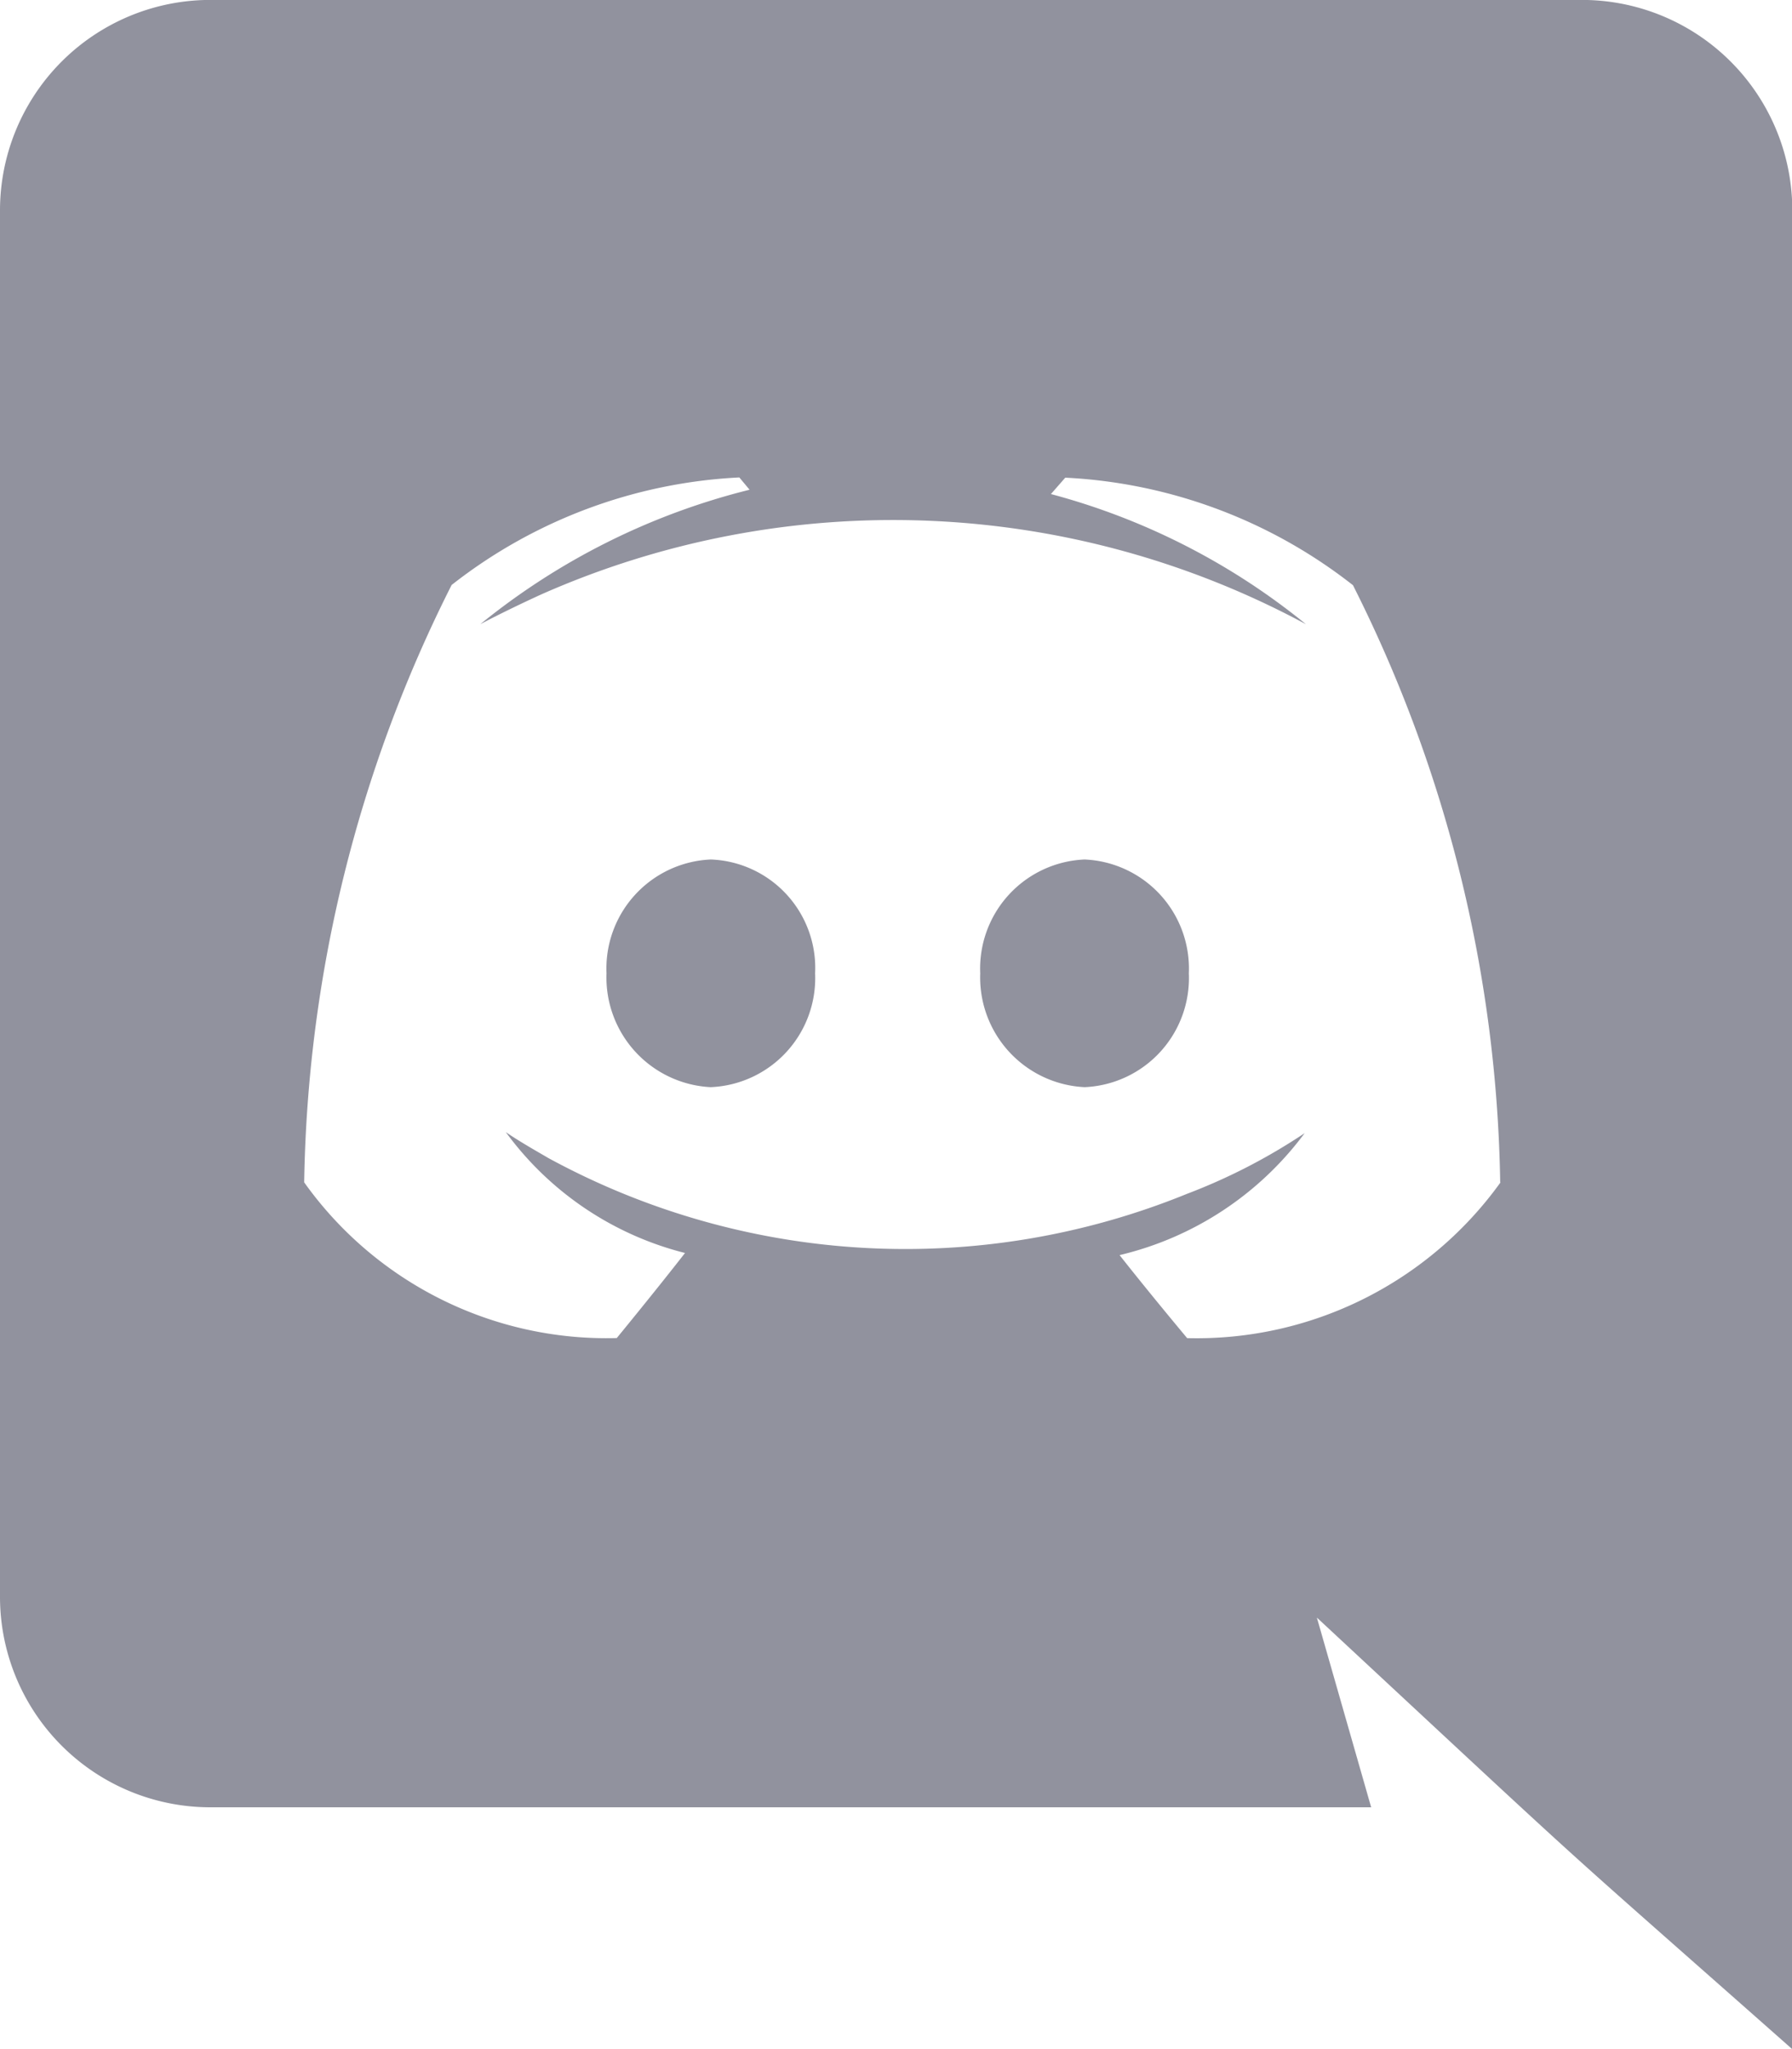 <svg height="27" viewBox="0 0 23.625 27" width="23.625" xmlns="http://www.w3.org/2000/svg"><path d="m15.673-10.8a1.438 1.438 0 0 0 -1.373-1.5 1.438 1.438 0 0 0 -1.377 1.5 1.447 1.447 0 0 0 1.377 1.5 1.438 1.438 0 0 0 1.373-1.5zm-6.3-1.5a1.438 1.438 0 0 0 -1.377 1.5 1.447 1.447 0 0 0 1.373 1.5 1.438 1.438 0 0 0 1.377-1.5 1.43 1.43 0 0 0 -1.377-1.5zm14.256-8.545a2.774 2.774 0 0 0 -2.768-2.781h-18.093a2.774 2.774 0 0 0 -2.768 2.782v18.252a2.774 2.774 0 0 0 2.768 2.781h15.309l-.716-2.5c3.951 3.673 2.863 2.678 6.264 5.684zm-3.847 12.8a4.935 4.935 0 0 1 -4.131 2.052s-.486-.58-.891-1.094a4.26 4.26 0 0 0 2.44-1.607 7.724 7.724 0 0 1 -1.552.8 9.841 9.841 0 0 1 -8.426-.476c-.027-.018-.355-.2-.554-.338a4.2 4.2 0 0 0 2.363 1.593c-.4.513-.9 1.121-.9 1.121a4.895 4.895 0 0 1 -4.121-2.052 18.079 18.079 0 0 1 1.944-7.871 6.676 6.676 0 0 1 3.793-1.417l.135.162a9.107 9.107 0 0 0 -3.55 1.772s.3-.162.8-.391a11.471 11.471 0 0 1 10.085.391 8.985 8.985 0 0 0 -3.362-1.715l.189-.216a6.676 6.676 0 0 1 3.793 1.417 18.079 18.079 0 0 1 1.941 7.868z" fill="#91929e" transform="translate(0 23.625)"/></svg>

